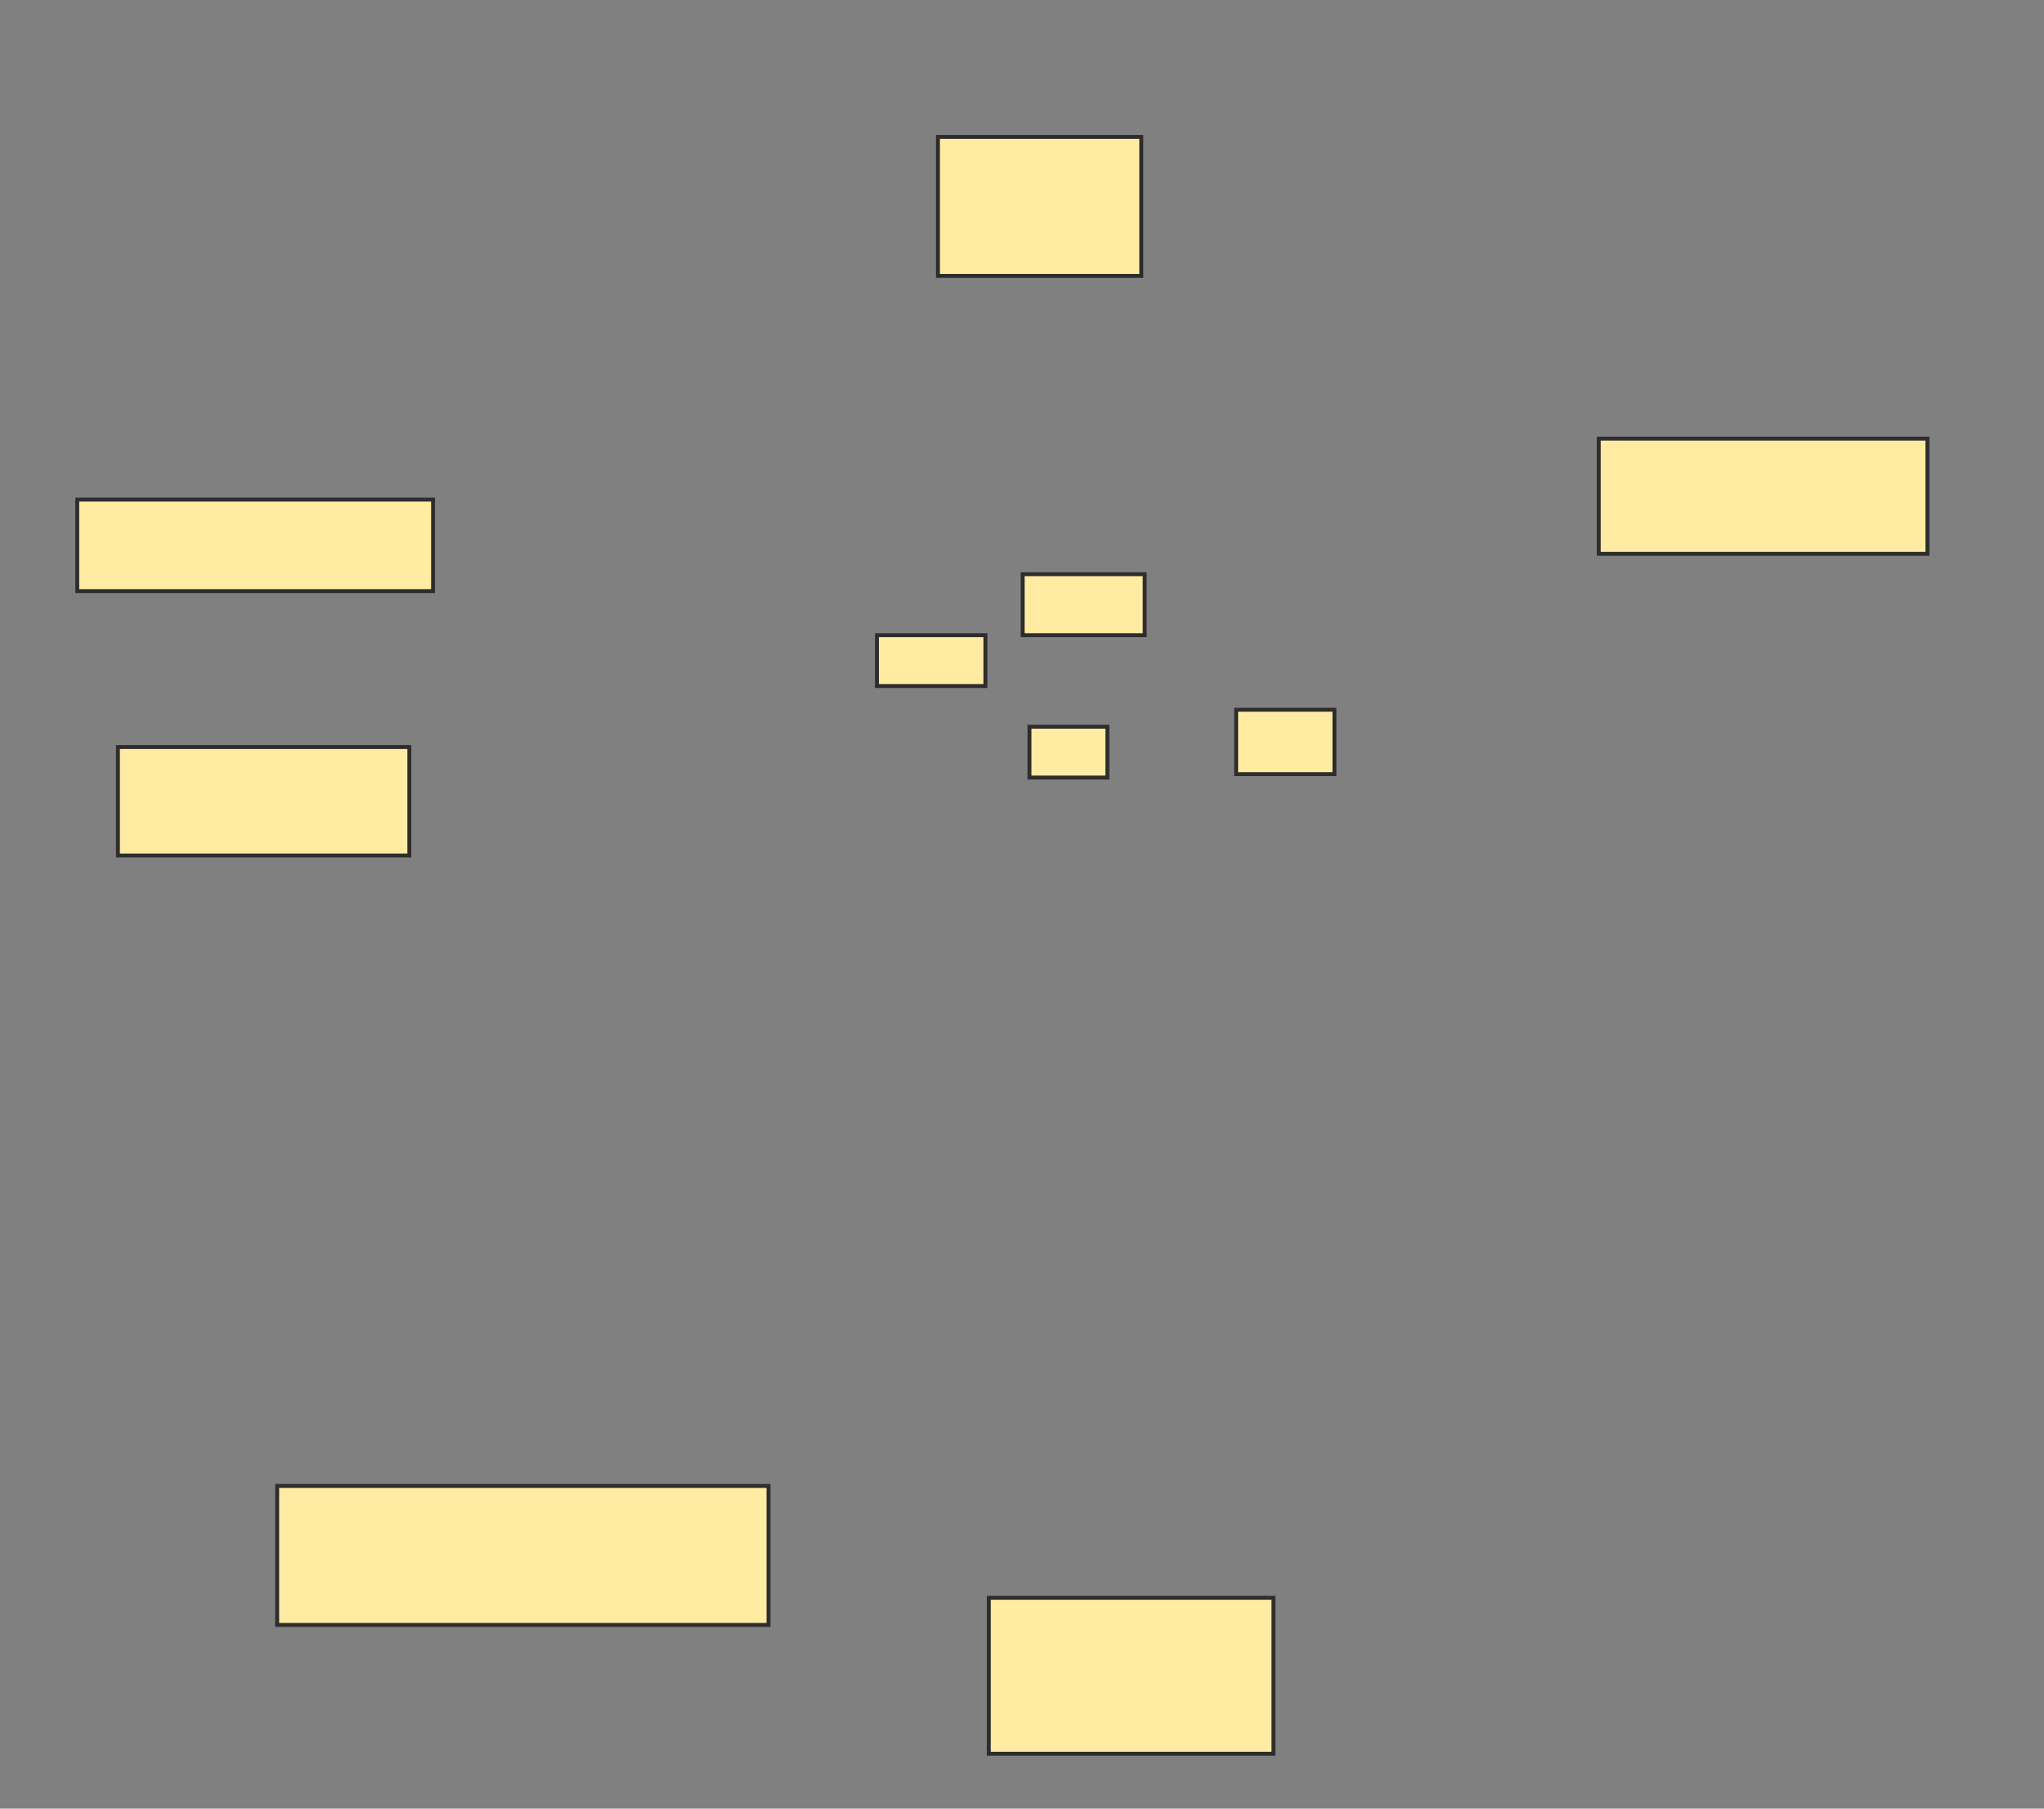 <svg xmlns="http://www.w3.org/2000/svg" width="520" height="460">
 <rect width="100%" height="100%" fill="#808080" stroke="none"/>
 <!-- Created with Image Occlusion Enhanced -->
 <g>
  <title>Labels</title>
 </g>
 <g>
  <title>Masks</title>
  <rect fill="#FFEBA2" stroke="#2D2D2D" x="30" y="190" width="74.138" height="27.586" id="3b7d5834a3be4b14a4d199cf61c3893d-ao-1"/>
  <rect fill="#FFEBA2" stroke="#2D2D2D" x="406.724" y="111.552" width="83.621" height="29.31" id="3b7d5834a3be4b14a4d199cf61c3893d-ao-2"/>
  <rect fill="#FFEBA2" stroke="#2D2D2D" x="19.655" y="127.069" width="90.517" height="23.276" id="3b7d5834a3be4b14a4d199cf61c3893d-ao-3"/>
  
  <g id="3b7d5834a3be4b14a4d199cf61c3893d-ao-5">
   <rect fill="#FFEBA2" stroke="#2D2D2D" x="314.483" y="180.517" width="25" height="16.379"/>
   <rect fill="#FFEBA2" stroke="#2D2D2D" x="261.897" y="184.828" width="19.828" height="12.931"/>
   <rect fill="#FFEBA2" stroke="#2D2D2D" x="223.103" y="161.552" width="27.586" height="12.931"/>
   <rect fill="#FFEBA2" stroke="#2D2D2D" x="260.172" y="146.035" width="31.034" height="15.517"/>
  </g>
  <rect id="3b7d5834a3be4b14a4d199cf61c3893d-ao-6" height="35.345" width="125" y="377.931" x="70.517" stroke="#2D2D2D" fill="#FFEBA2"/>
  <rect id="3b7d5834a3be4b14a4d199cf61c3893d-ao-7" height="39.655" width="72.414" y="406.379" x="251.552" stroke="#2D2D2D" fill="#FFEBA2"/>
  <rect id="3b7d5834a3be4b14a4d199cf61c3893d-ao-8" height="35.345" width="51.724" y="34.828" x="238.621" stroke="#2D2D2D" fill="#FFEBA2"/>
 </g>
</svg>